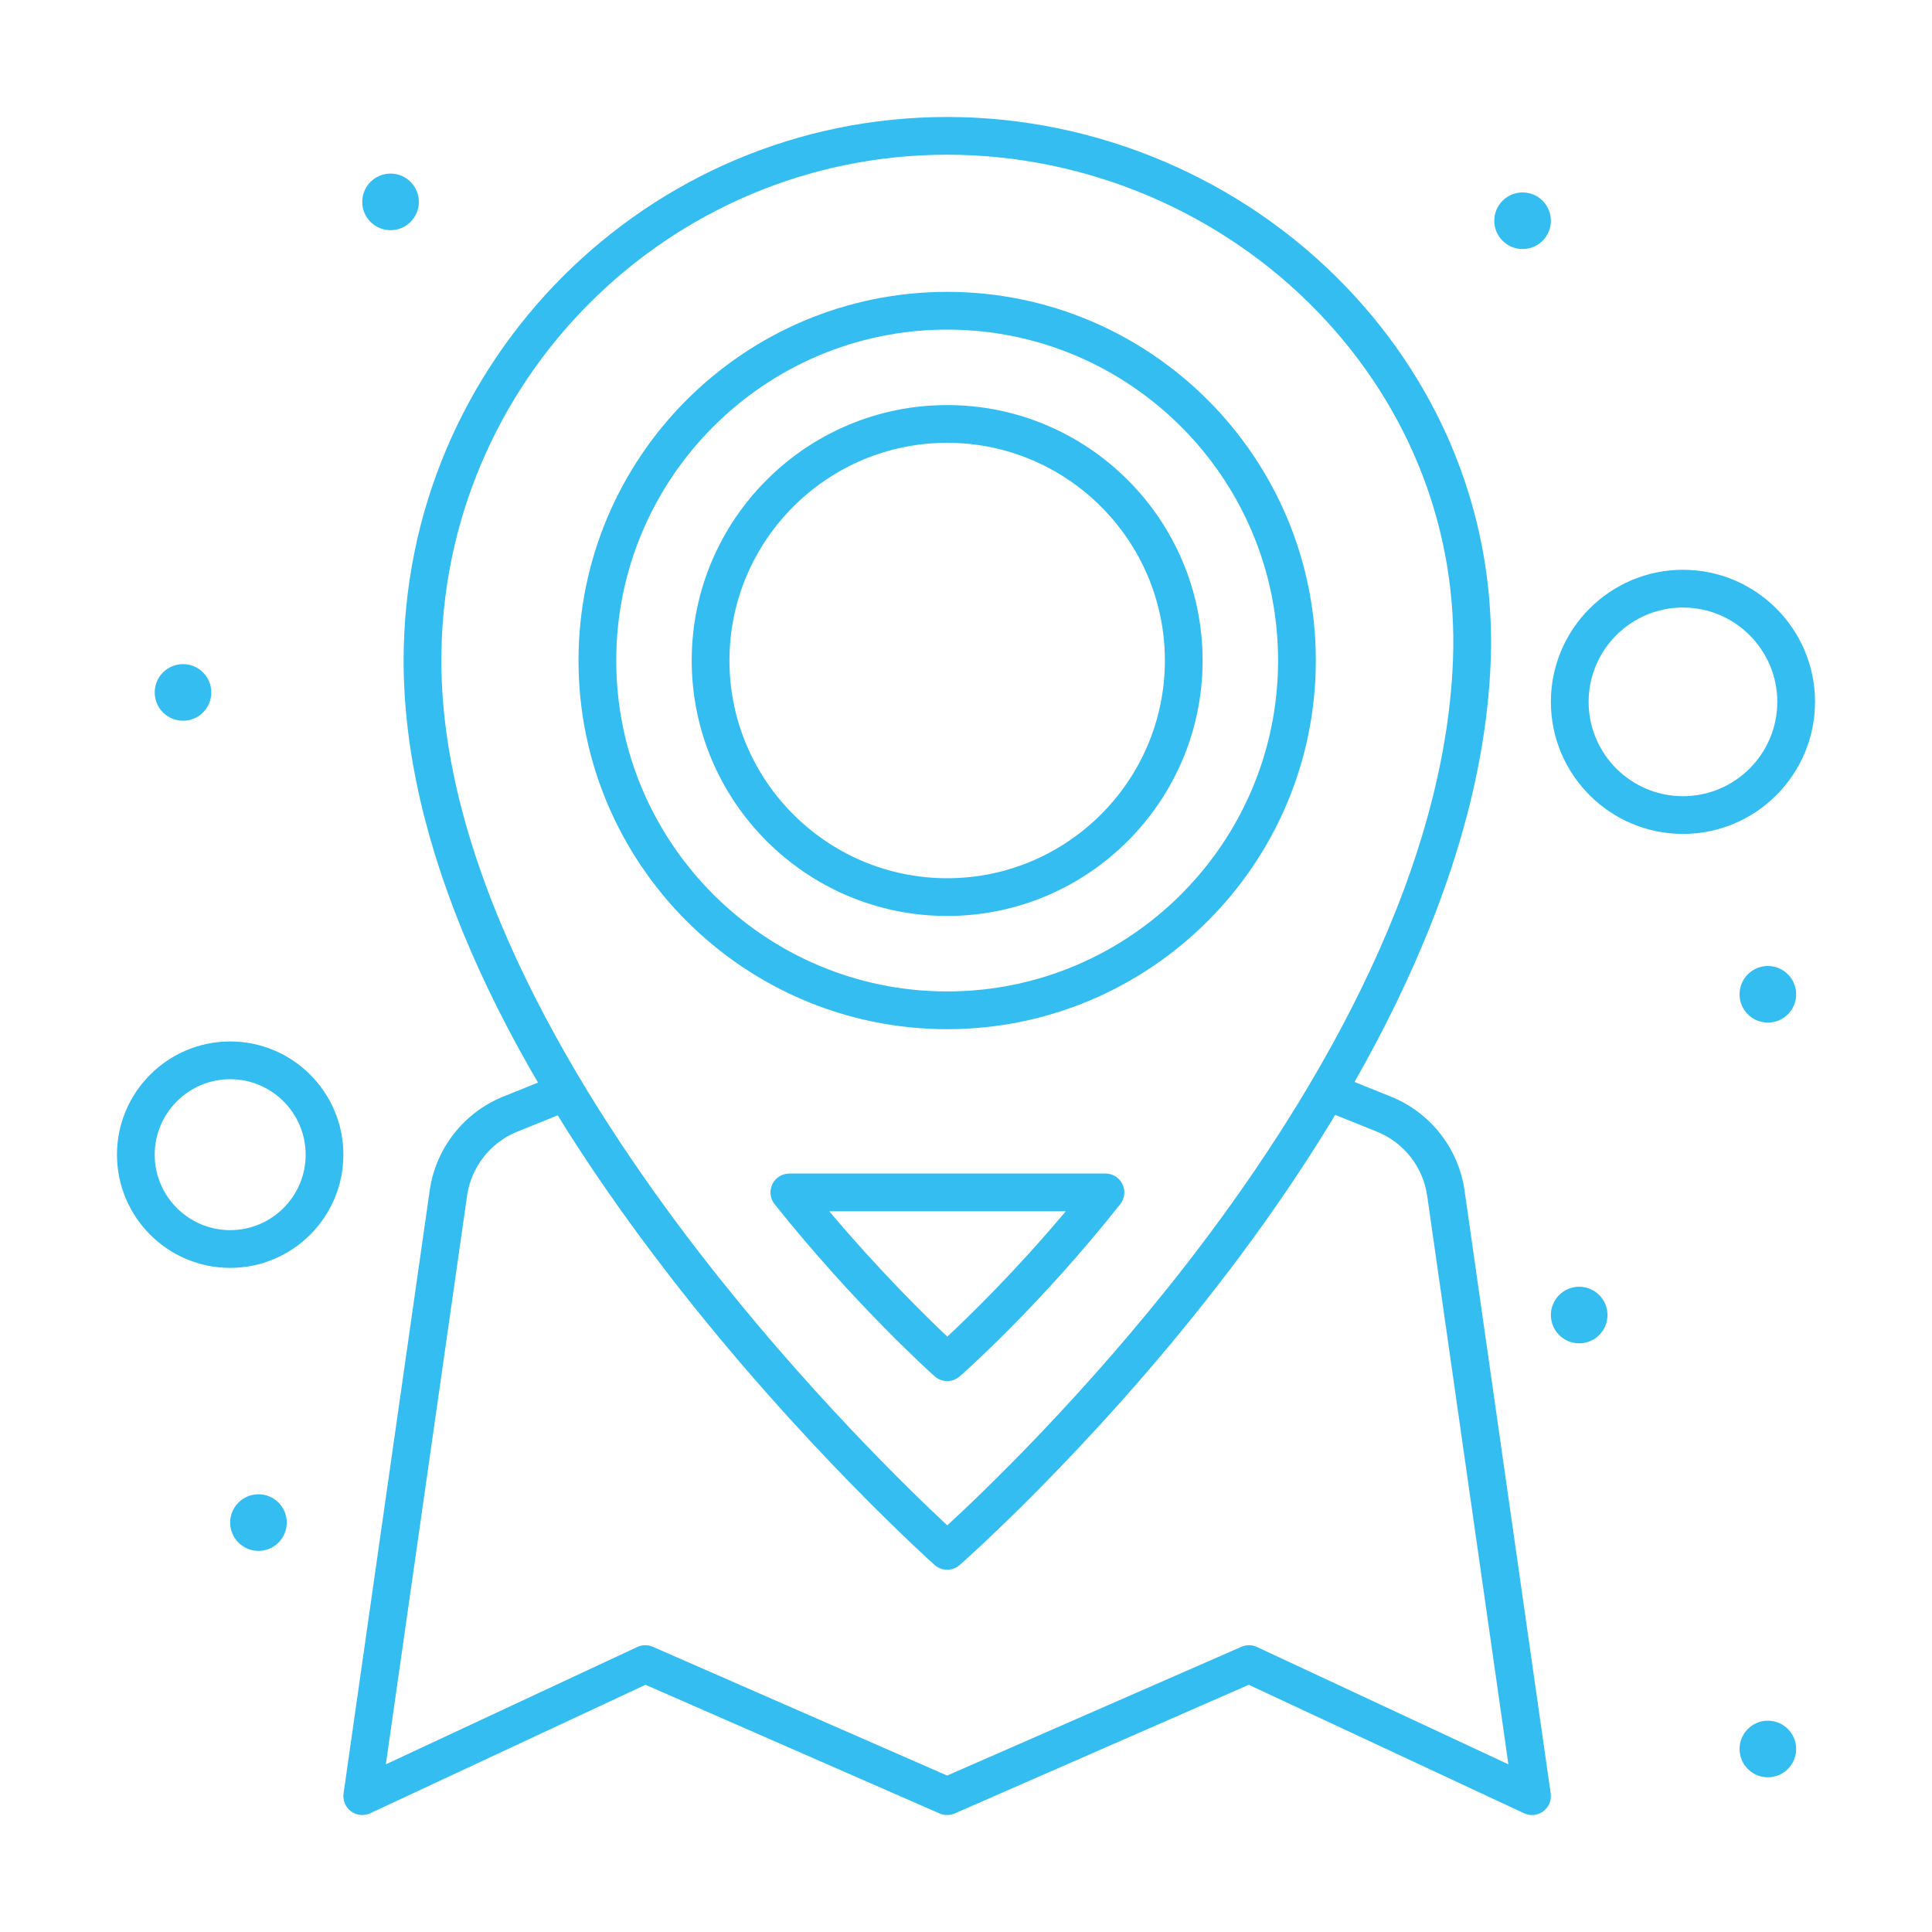 <svg enable-background="new 0 0 512 512" height="512" viewBox="0 0 512 512" width="512" xmlns="http://www.w3.org/2000/svg"><g id="_x36_14_x2C__Location_x2C__Map_x2C__Pin_x2C_"><g><g><g><path fill="#33bdf1" d="m251.008 272.741c-53.87 0-97.696-43.826-97.696-97.696s43.826-97.697 97.696-97.697 97.697 43.827 97.697 97.697-43.827 97.696-97.697 97.696zm0-185.393c-48.356 0-87.696 39.341-87.696 87.697s39.341 87.696 87.696 87.696c48.356 0 87.697-39.34 87.697-87.696s-39.341-87.697-87.697-87.697z"/></g><g><path fill="#33bdf1" d="m251.008 242.741c-37.328 0-67.696-30.369-67.696-67.697s30.368-67.697 67.696-67.697 67.697 30.369 67.697 67.697-30.369 67.697-67.697 67.697zm0-125.393c-31.814 0-57.696 25.883-57.696 57.697s25.883 57.697 57.696 57.697c31.814 0 57.697-25.883 57.697-57.697s-25.883-57.697-57.697-57.697z"/></g><g><path fill="#33bdf1" d="m251.025 366c-1.188 0-2.375-.422-3.322-1.264-.846-.751-20.95-18.718-42.427-45.616-1.199-1.502-1.432-3.558-.599-5.288.833-1.731 2.585-2.832 4.506-2.832h83.781c1.917 0 3.666 1.097 4.501 2.822.835 1.727.609 3.777-.581 5.281-21.536 27.205-41.723 44.923-42.571 45.663-.942.823-2.115 1.234-3.288 1.234zm-31.267-45c13.426 15.913 25.644 27.884 31.293 33.214 5.67-5.282 17.931-17.181 31.387-33.214z"/></g><g><path fill="#33bdf1" d="m405.999 481c-.718 0-1.439-.154-2.113-.469l-72.952-34.045-77.93 34.095c-1.277.559-2.731.559-4.008 0l-77.93-34.095-72.952 34.045c-1.664.777-3.617.578-5.093-.515-1.474-1.094-2.23-2.906-1.972-4.724l22.834-159.844c1.588-11.106 9.036-20.616 19.439-24.817l14.707-5.939c2.561-1.03 5.474.204 6.509 2.765 1.033 2.561-.204 5.475-2.765 6.509l-14.707 5.938c-7.108 2.87-12.199 9.369-13.283 16.959l-21.528 150.699 66.63-31.094c1.303-.607 2.804-.625 4.118-.05l77.997 34.124 77.996-34.123c1.315-.575 2.816-.557 4.118.05l66.63 31.094-21.528-150.684c-1.084-7.598-6.181-14.099-13.301-16.967l-14.986-6.035c-2.562-1.031-3.802-3.944-2.77-6.506 1.03-2.561 3.94-3.805 6.506-2.769l14.986 6.035c10.42 4.196 17.878 13.711 19.465 24.829l22.834 159.827c.259 1.817-.498 3.63-1.972 4.724-.877.65-1.924.983-2.979.983z"/></g><g><path fill="#33bdf1" d="m251.008 416c-1.188 0-2.375-.421-3.322-1.263-.35-.313-35.51-31.727-70.155-76.521-46.825-60.541-70.567-115.44-70.567-163.171-.001-79.427 64.617-144.045 144.044-144.045 39.639 0 78.112 16.348 105.556 44.851 26.216 27.229 39.884 62.524 38.485 99.384-2.371 62.559-40.599 124.421-72.25 165.301-34.103 44.048-68.163 73.935-68.504 74.232-.941.821-2.114 1.232-3.287 1.232zm0-375c-73.913 0-134.045 60.132-134.045 134.045 0 56.63 37.238 116.663 68.478 157.054 27.951 36.139 56.16 63.352 65.593 72.141 9.275-8.525 36.6-34.594 63.974-69.975 30.703-39.685 67.78-99.555 70.05-159.409 1.294-34.119-11.384-66.816-35.697-92.069-25.57-26.557-61.418-41.787-98.353-41.787z"/></g><g><path fill="#33bdf1" d="m446 221c-19.299 0-35-15.701-35-35s15.701-35 35-35 35 15.701 35 35-15.701 35-35 35zm0-60c-13.785 0-25 11.215-25 25s11.215 25 25 25 25-11.215 25-25c0-13.786-11.215-25-25-25z"/></g><g><path fill="#33bdf1" d="m61 336c-16.542 0-30-13.458-30-30s13.458-30 30-30 30 13.458 30 30-13.458 30-30 30zm0-50c-11.028 0-20 8.972-20 20s8.972 20 20 20 20-8.972 20-20c0-11.029-8.972-20-20-20z"/></g><circle fill="#33bdf1" cx="403.5" cy="58.5" r="7.5"/><circle fill="#33bdf1" cx="468.5" cy="263.5" r="7.5"/><circle fill="#33bdf1"  cx="418.5" cy="348.5" r="7.5"/><circle fill="#33bdf1" cx="103.5" cy="53.5" r="7.5"/><circle fill="#33bdf1" cx="48.5" cy="183.5" r="7.5"/><circle fill="#33bdf1" cx="68.5" cy="403.5" r="7.5"/><circle fill="#33bdf1" cx="468.5" cy="463.5" r="7.5"/></g></g></g></svg>
